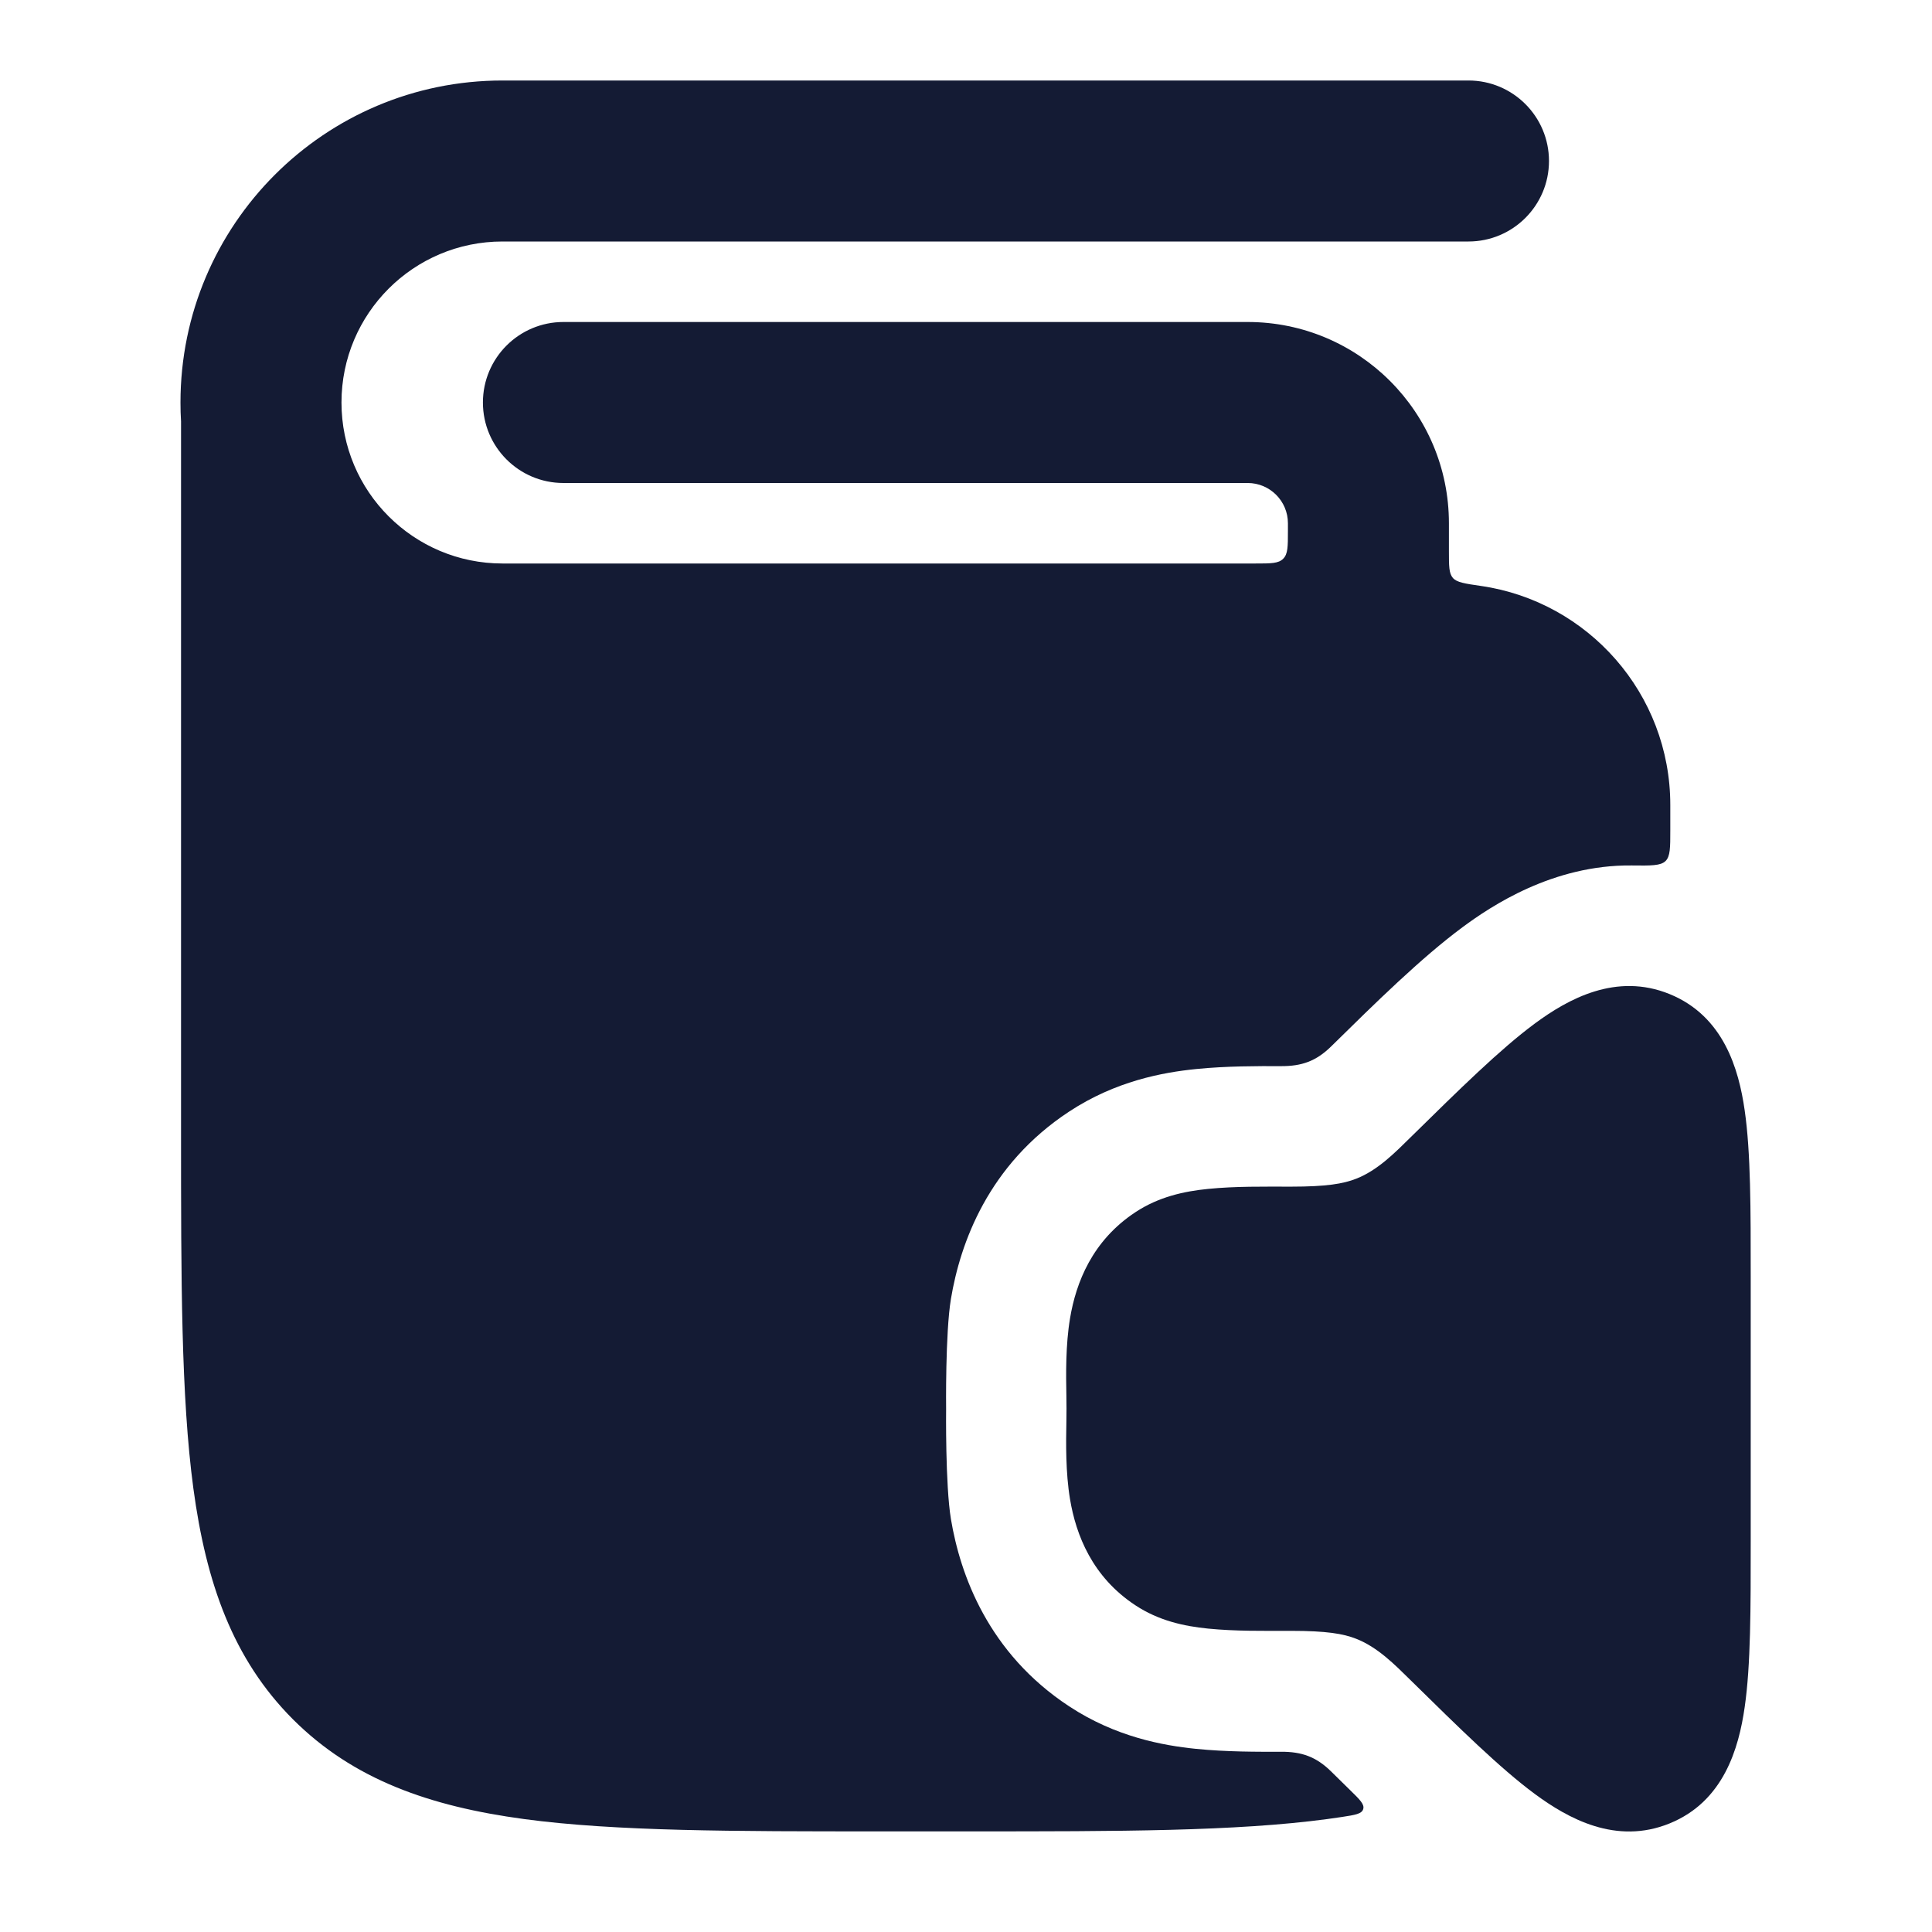 <svg width="24" height="24" viewBox="0 0 24 24" fill="none" xmlns="http://www.w3.org/2000/svg">
<path d="M2.242 5C2.242 2.791 4.033 1 6.242 1H18.242C18.794 1 19.242 1.448 19.242 2C19.242 2.552 18.794 3 18.242 3H6.242C5.138 3 4.242 3.895 4.242 5C4.242 6.105 5.138 7 6.242 7H15.599C15.788 7 15.882 7 15.94 6.941C15.999 6.883 15.999 6.789 15.999 6.6V6.5C15.999 6.224 15.775 6 15.499 6H6.999C6.447 6 5.999 5.552 5.999 5C5.999 4.448 6.447 4 6.999 4H15.499C16.88 4 17.999 5.119 17.999 6.5V6.85C17.999 7.032 17.999 7.122 18.048 7.179C18.096 7.235 18.197 7.25 18.398 7.279C19.728 7.472 20.749 8.617 20.749 10V10.316C20.749 10.53 20.749 10.638 20.69 10.696C20.63 10.755 20.51 10.754 20.269 10.751C19.292 10.741 18.524 11.255 18.171 11.516C17.657 11.896 17.086 12.458 16.536 12.999C16.349 13.183 16.169 13.245 15.915 13.244C15.623 13.243 15.238 13.242 14.858 13.28C14.443 13.322 13.858 13.429 13.282 13.808C12.274 14.47 11.928 15.446 11.813 16.134C11.742 16.56 11.753 17.503 11.753 17.503C11.753 17.503 11.742 18.445 11.813 18.872C11.928 19.559 12.274 20.535 13.282 21.197C13.858 21.576 14.443 21.683 14.858 21.725C15.238 21.763 15.623 21.762 15.915 21.761C16.169 21.76 16.349 21.822 16.536 22.006C16.614 22.083 16.693 22.161 16.772 22.238C16.893 22.356 16.953 22.415 16.934 22.474C16.916 22.533 16.834 22.546 16.67 22.571C16.61 22.58 16.549 22.589 16.488 22.597C15.349 22.75 13.893 22.75 12.056 22.75H10.943C9.105 22.75 7.649 22.75 6.51 22.597C5.338 22.439 4.389 22.107 3.64 21.359C2.892 20.61 2.56 19.661 2.402 18.489C2.249 17.35 2.249 15.894 2.249 14.056V5.236C2.244 5.158 2.242 5.079 2.242 5Z" fill="#141B34"/>
<path d="M20.741 12.349C20.076 12.078 19.479 12.409 19.063 12.717C18.635 13.034 18.127 13.534 17.528 14.123C17.327 14.321 17.115 14.537 16.848 14.642C16.687 14.706 16.474 14.741 16.04 14.741C15.696 14.741 15.35 14.735 15.007 14.769C14.707 14.799 14.395 14.867 14.105 15.058C13.569 15.411 13.366 15.932 13.292 16.379C13.237 16.708 13.242 17.075 13.247 17.337C13.249 17.458 13.249 17.542 13.247 17.664C13.242 17.925 13.237 18.292 13.292 18.622C13.366 19.068 13.569 19.59 14.105 19.942C14.395 20.133 14.707 20.201 15.007 20.231C15.35 20.265 15.696 20.259 16.04 20.259C16.474 20.259 16.687 20.294 16.848 20.358C17.115 20.463 17.327 20.679 17.528 20.877C18.127 21.466 18.635 21.966 19.063 22.283C19.479 22.591 20.076 22.922 20.741 22.651C21.412 22.378 21.6 21.718 21.673 21.207C21.749 20.684 21.748 19.976 21.748 19.144V15.857C21.748 15.024 21.749 14.316 21.673 13.793C21.6 13.282 21.412 12.623 20.741 12.349Z" fill="#141B34"/>
</svg>

